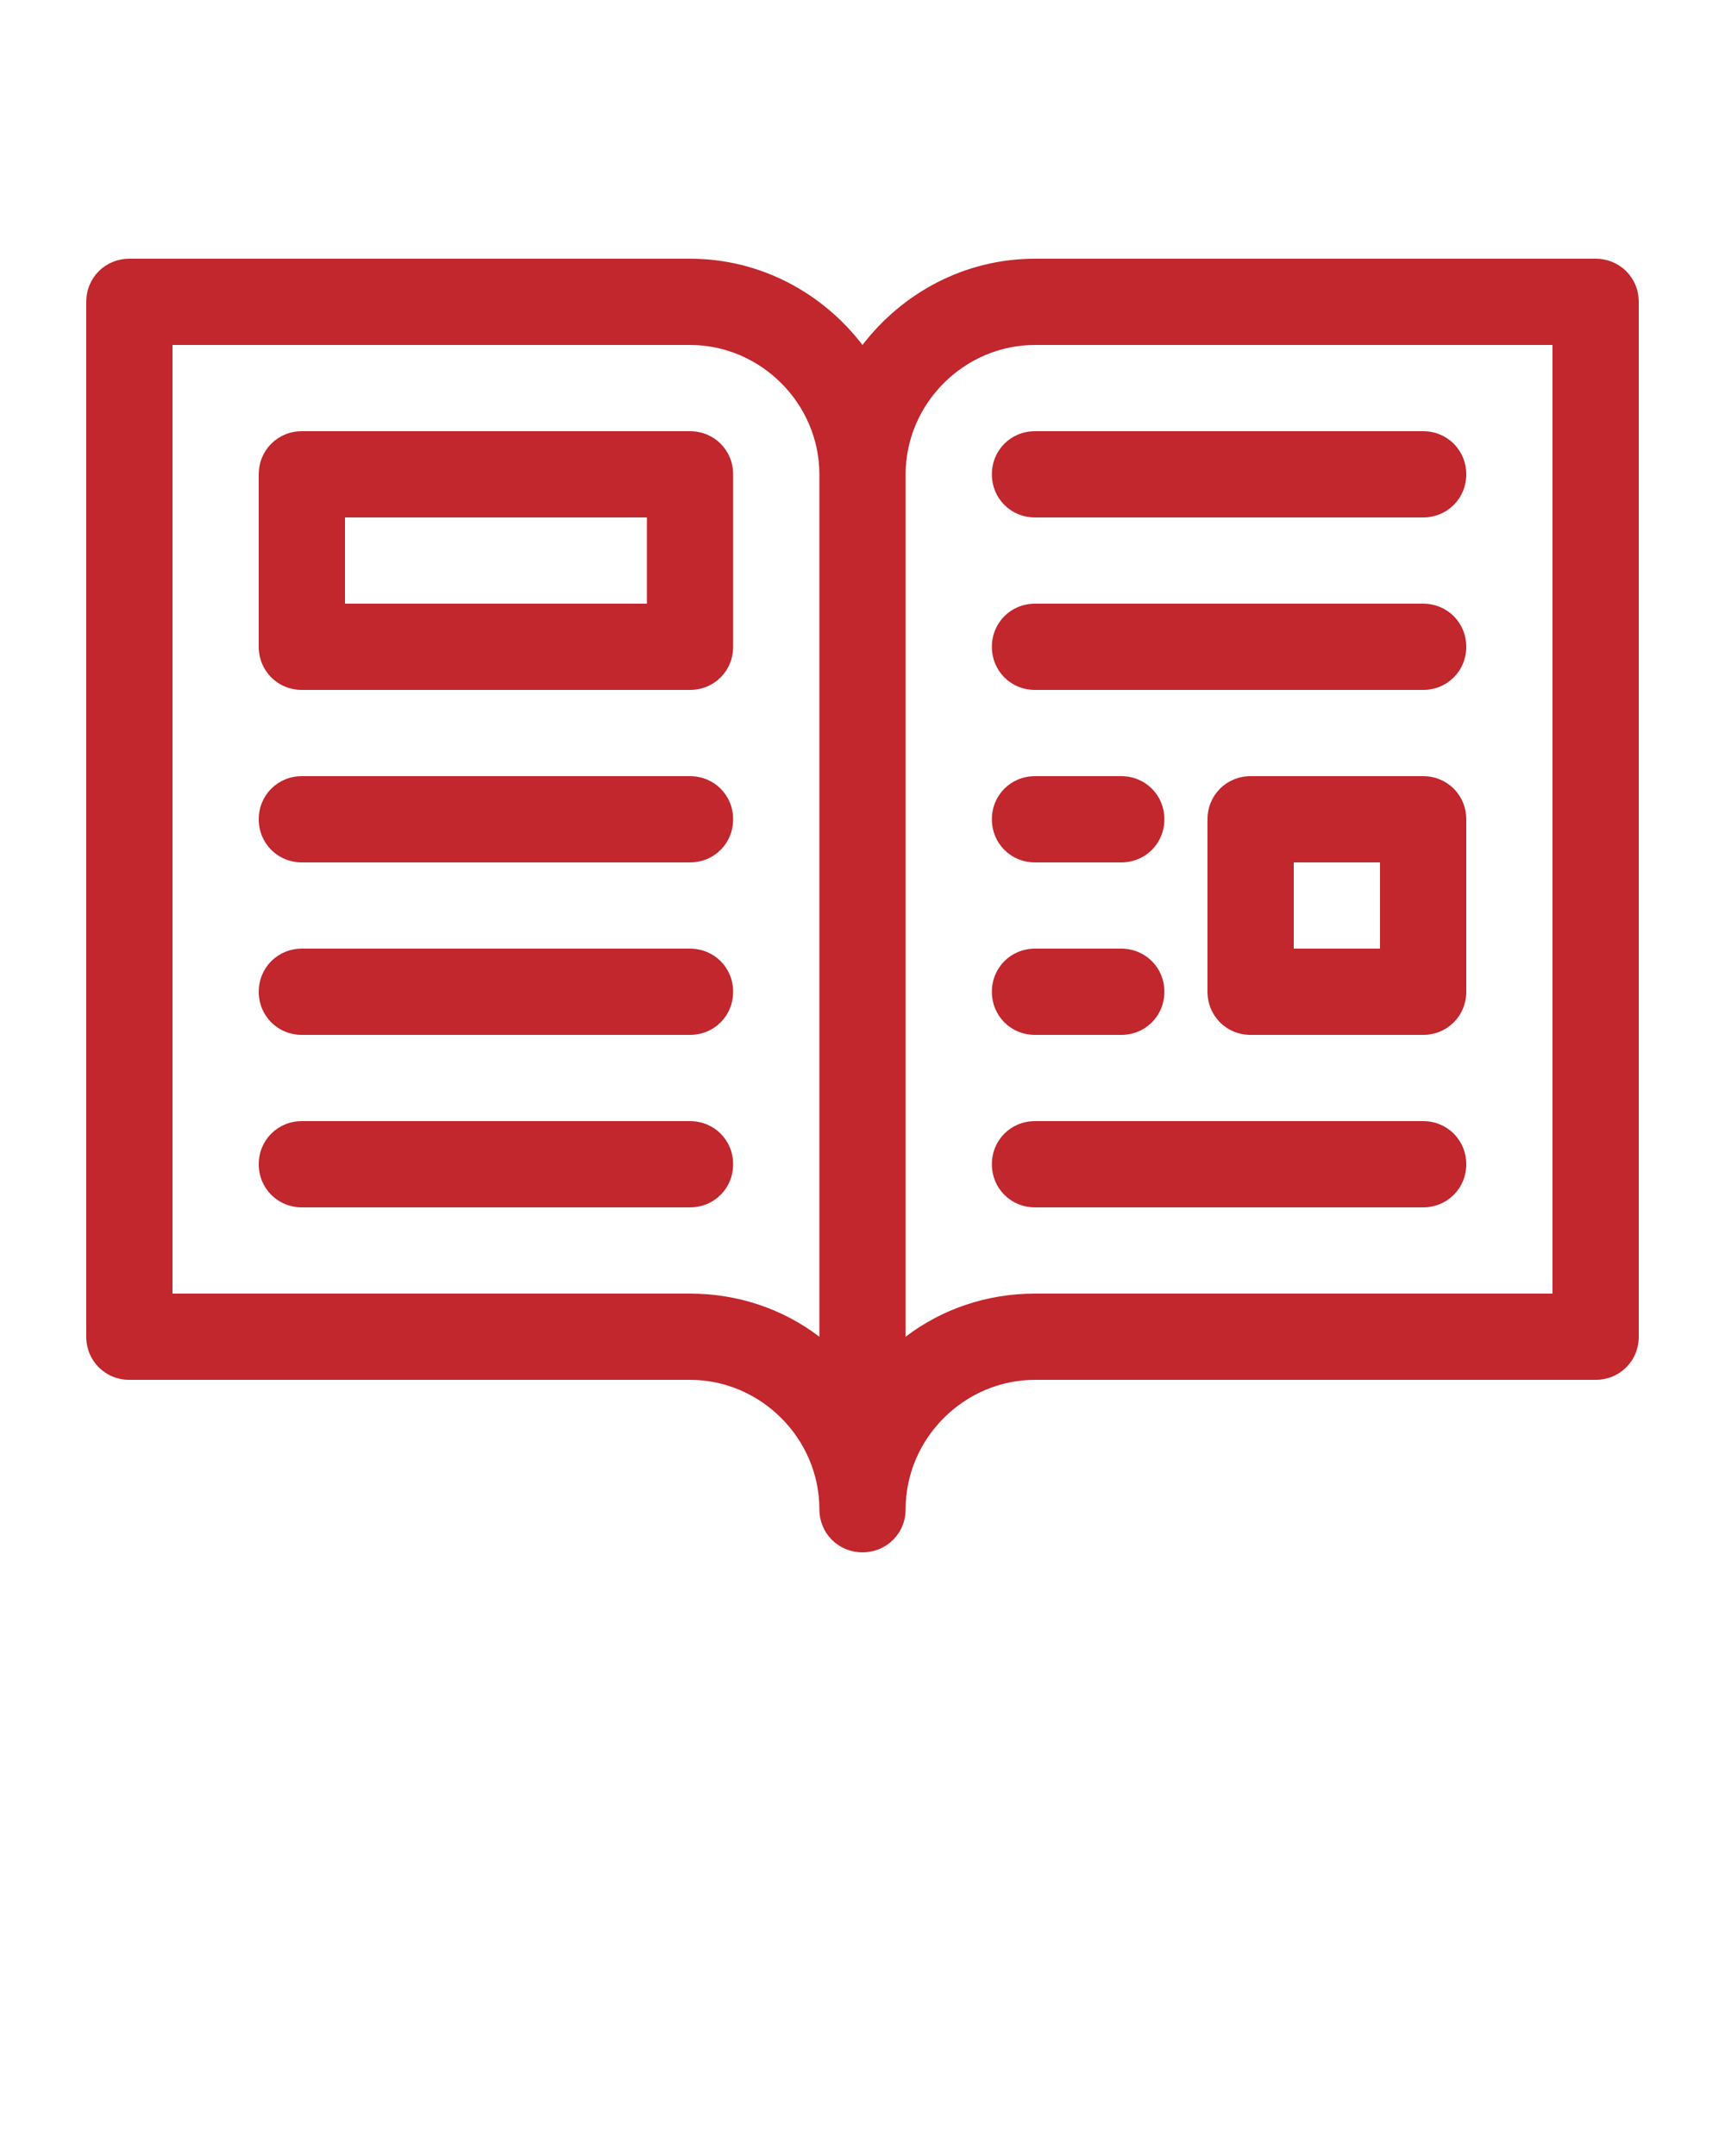 <?xml version="1.0" encoding="utf-8"?>
<!-- Generator: Adobe Illustrator 24.0.2, SVG Export Plug-In . SVG Version: 6.00 Build 0)  -->
<svg version="1.1" id="Layer_1" xmlns="http://www.w3.org/2000/svg" xmlns:xlink="http://www.w3.org/1999/xlink" x="0px" y="0px"
	 viewBox="0 0 100 125" style="enable-background:new 0 0 100 125;" xml:space="preserve">
<style type="text/css">
	.st0{fill:#C1272D;}
</style>
<path class="st0" d="M92.5,15H60c-4.1,0-7.7,2-10,5c-2.3-3-5.9-5-10-5H7.5C6.1,15,5,16.1,5,17.5v60C5,78.9,6.1,80,7.5,80H40
	c4.1,0,7.5,3.4,7.5,7.5c0,1.4,1.1,2.5,2.5,2.5s2.5-1.1,2.5-2.5c0-4.1,3.4-7.5,7.5-7.5h32.5c1.4,0,2.5-1.1,2.5-2.5v-60
	C95,16.1,93.9,15,92.5,15z M47.5,77.5C45.4,75.9,42.8,75,40,75H10V20h30c4.1,0,7.5,3.4,7.5,7.5V77.5z M90,75H60
	c-2.8,0-5.4,0.9-7.5,2.5v-50c0-4.1,3.4-7.5,7.5-7.5h30V75z"/>
<path class="st0" d="M40,25H17.5c-1.4,0-2.5,1.1-2.5,2.5v10c0,1.4,1.1,2.5,2.5,2.5H40c1.4,0,2.5-1.1,2.5-2.5v-10
	C42.5,26.1,41.4,25,40,25z M37.5,35H20v-5h17.5V35z"/>
<path class="st0" d="M82.5,45h-10c-1.4,0-2.5,1.1-2.5,2.5v10c0,1.4,1.1,2.5,2.5,2.5h10c1.4,0,2.5-1.1,2.5-2.5v-10
	C85,46.1,83.9,45,82.5,45z M80,55h-5v-5h5V55z"/>
<path class="st0" d="M40,45H17.5c-1.4,0-2.5,1.1-2.5,2.5s1.1,2.5,2.5,2.5H40c1.4,0,2.5-1.1,2.5-2.5S41.4,45,40,45z"/>
<path class="st0" d="M40,55H17.5c-1.4,0-2.5,1.1-2.5,2.5s1.1,2.5,2.5,2.5H40c1.4,0,2.5-1.1,2.5-2.5S41.4,55,40,55z"/>
<path class="st0" d="M40,65H17.5c-1.4,0-2.5,1.1-2.5,2.5s1.1,2.5,2.5,2.5H40c1.4,0,2.5-1.1,2.5-2.5S41.4,65,40,65z"/>
<path class="st0" d="M57.5,27.5c0,1.4,1.1,2.5,2.5,2.5h22.5c1.4,0,2.5-1.1,2.5-2.5S83.9,25,82.5,25H60C58.6,25,57.5,26.1,57.5,27.5z
	"/>
<path class="st0" d="M82.5,35H60c-1.4,0-2.5,1.1-2.5,2.5S58.6,40,60,40h22.5c1.4,0,2.5-1.1,2.5-2.5S83.9,35,82.5,35z"/>
<path class="st0" d="M82.5,65H60c-1.4,0-2.5,1.1-2.5,2.5S58.6,70,60,70h22.5c1.4,0,2.5-1.1,2.5-2.5S83.9,65,82.5,65z"/>
<path class="st0" d="M60,50h5c1.4,0,2.5-1.1,2.5-2.5S66.4,45,65,45h-5c-1.4,0-2.5,1.1-2.5,2.5S58.6,50,60,50z"/>
<path class="st0" d="M60,60h5c1.4,0,2.5-1.1,2.5-2.5S66.4,55,65,55h-5c-1.4,0-2.5,1.1-2.5,2.5S58.6,60,60,60z"/>
</svg>
